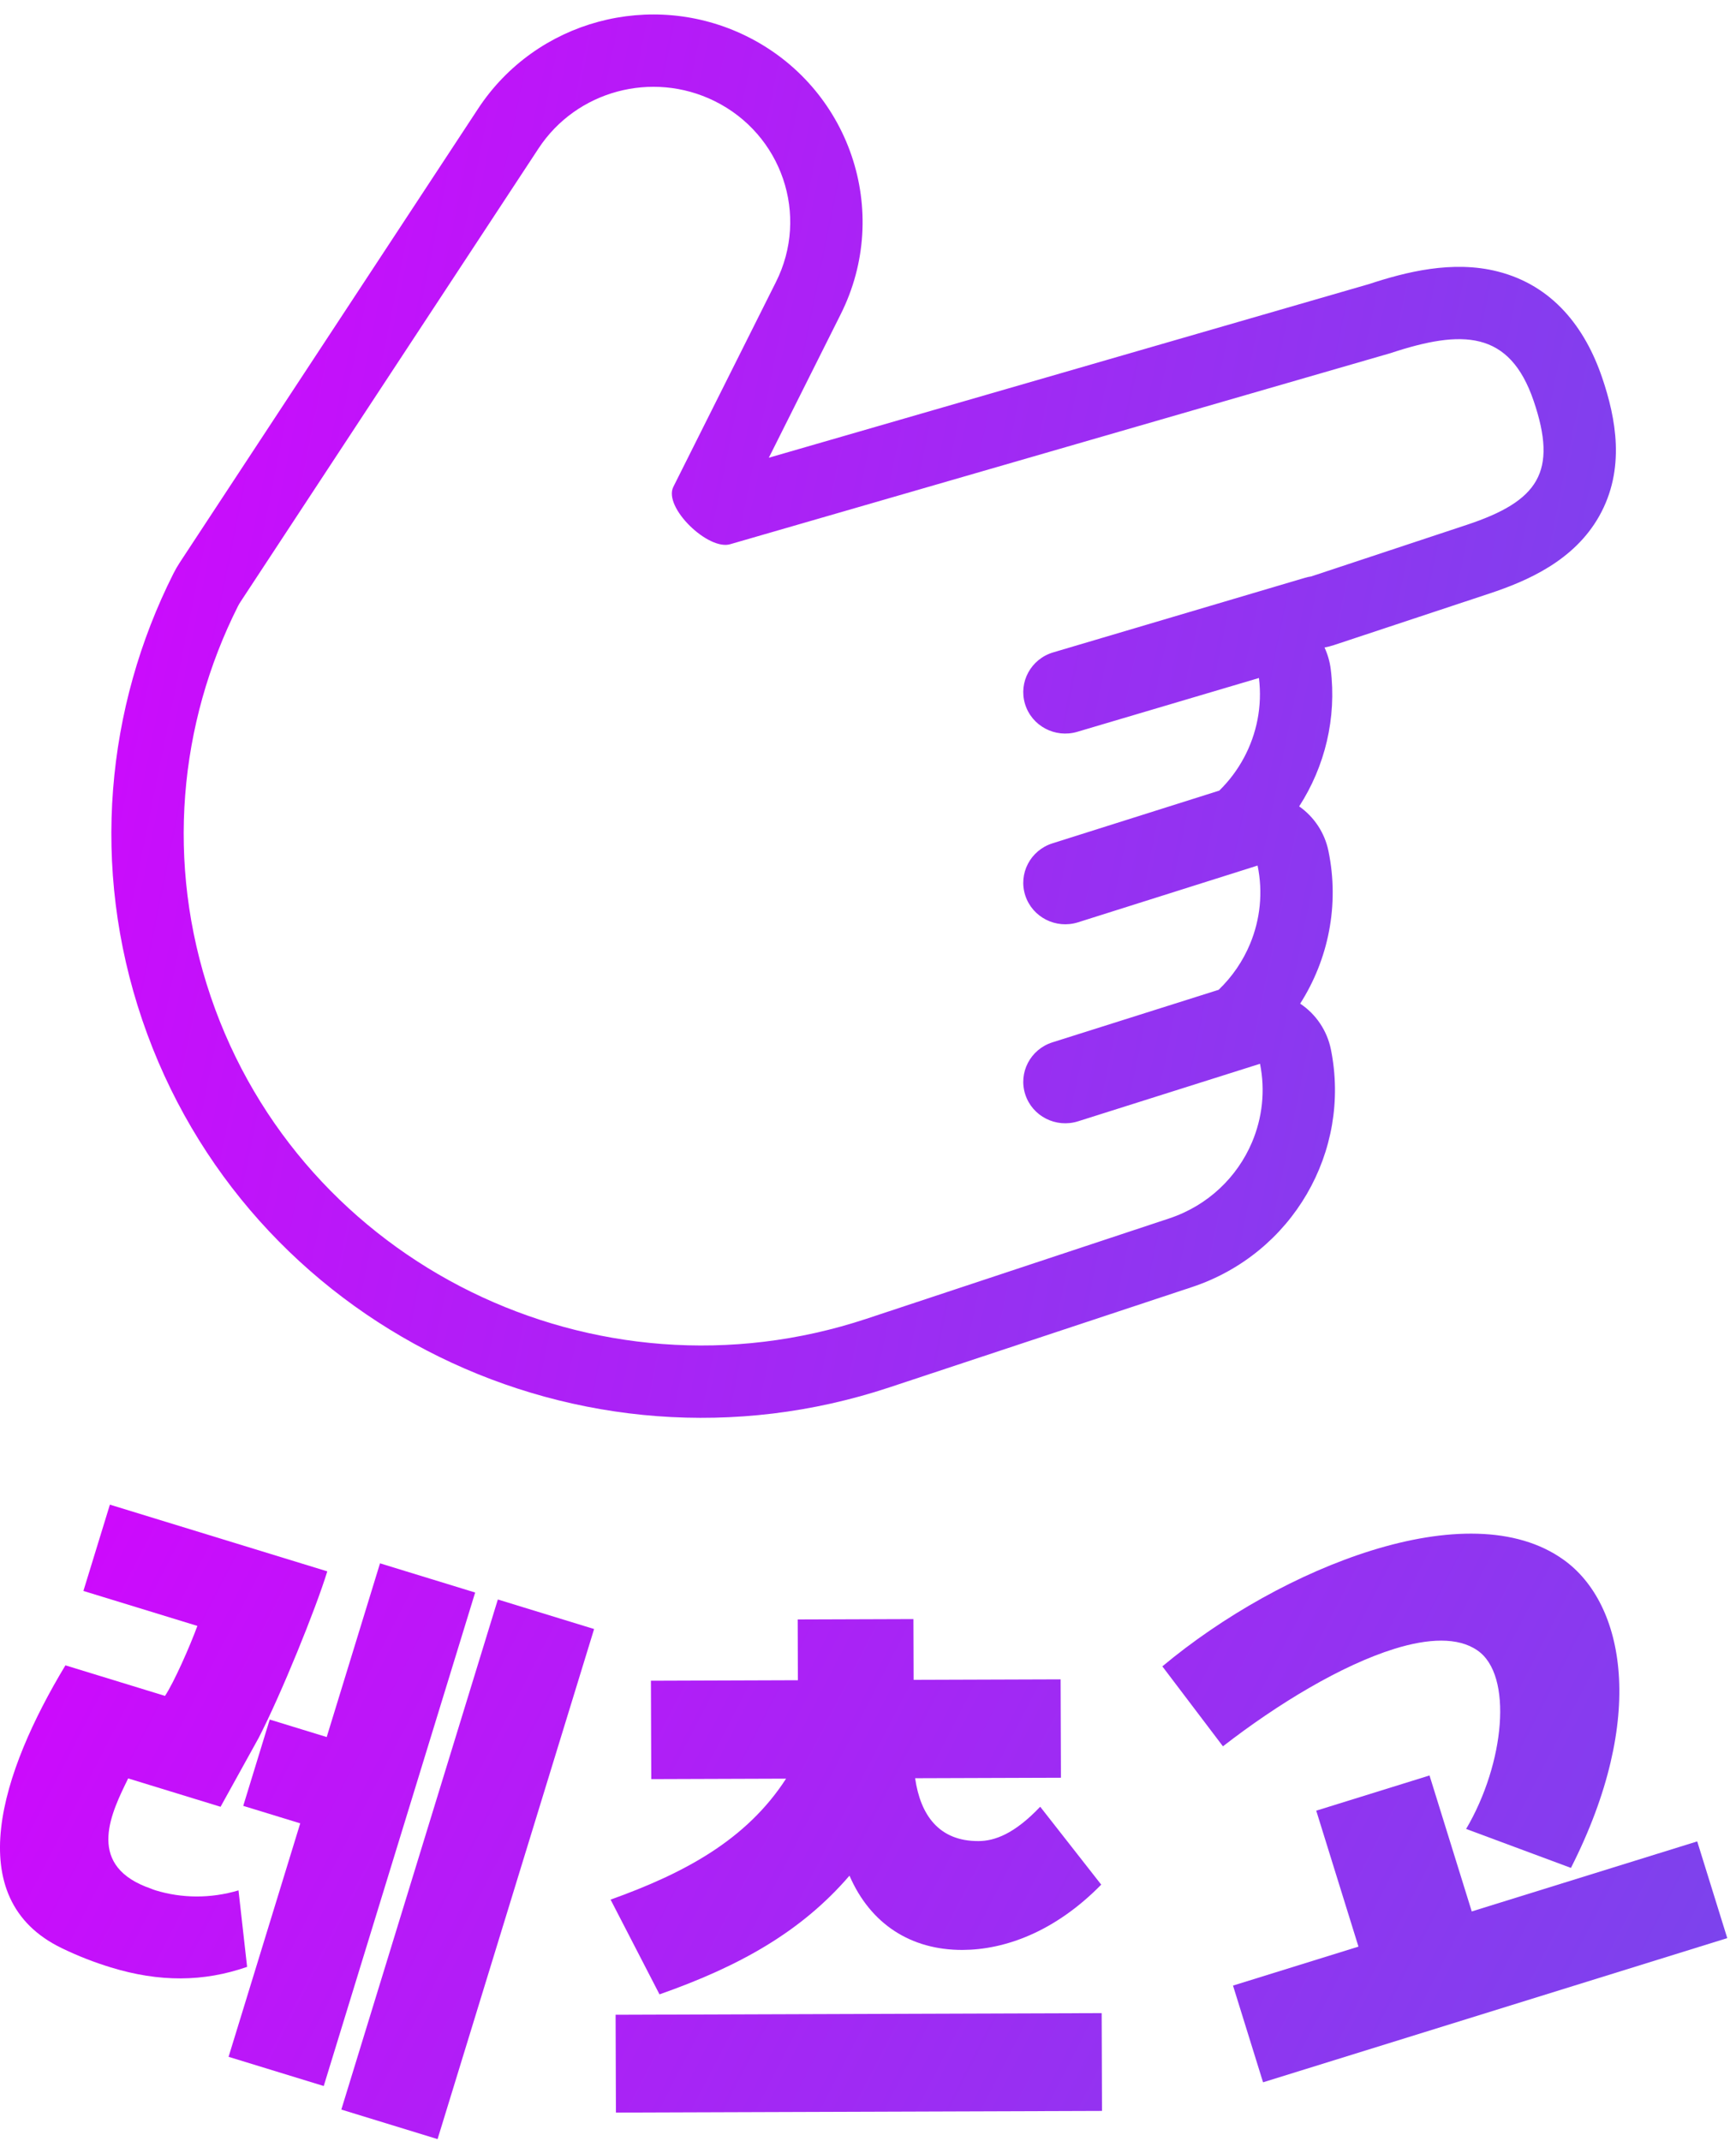 <svg width="120" height="148" viewBox="0 0 120 148" fill="none" xmlns="http://www.w3.org/2000/svg">
<g filter="url(#filter0_d_2234_11623)">
<path fill-rule="evenodd" clip-rule="evenodd" d="M74.221 49.887L74.224 49.886C74.223 49.886 74.222 49.887 74.221 49.887ZM74.468 50.582C72.933 51.037 71.315 50.177 70.855 48.661C70.394 47.145 71.266 45.548 72.8 45.093L90.211 39.935C90.351 39.893 90.492 39.863 90.632 39.843L101.387 36.278C106.351 34.633 107.682 32.622 106.016 27.719C104.35 22.817 101.068 22.769 96.104 24.414L50.509 37.606C48.988 38.11 45.83 35.069 46.544 33.651L53.632 19.502C55.959 14.882 54.054 9.275 49.376 6.977C45.072 4.866 39.847 6.273 37.229 10.255L16.616 41.611C16.556 41.702 16.501 41.797 16.451 41.895C12.375 49.992 11.422 59.634 14.567 68.888C20.858 87.396 41.151 97.365 59.893 91.153L80.812 84.219C83.51 83.325 85.531 81.35 86.546 78.947C87.253 77.275 87.474 75.396 87.098 73.528L74.519 77.504C72.992 77.986 71.359 77.155 70.871 75.648C70.382 74.141 71.224 72.528 72.75 72.045L84.236 68.415C85.181 67.51 85.92 66.423 86.413 65.234C87.106 63.562 87.315 61.688 86.93 59.827L74.519 63.749C72.992 64.231 71.359 63.4 70.871 61.893C70.382 60.386 71.224 58.773 72.75 58.29L84.282 54.646C84.964 53.978 85.535 53.215 85.981 52.386C86.875 50.725 87.263 48.802 87.023 46.863L74.468 50.582ZM58.1 21.746C58.1 21.748 58.099 21.75 58.098 21.751L53.145 31.638L94.625 19.637C97.149 18.806 100.397 17.97 103.528 18.765C107.344 19.735 109.574 22.65 110.75 26.11C111.697 28.898 112.38 32.419 110.543 35.676C108.806 38.757 105.581 40.155 102.96 41.024L92.205 44.589C91.993 44.659 91.777 44.715 91.557 44.756C91.774 45.223 91.92 45.725 91.985 46.247C92.406 49.64 91.581 52.982 89.805 55.736C90.842 56.464 91.568 57.563 91.827 58.814C92.602 62.559 91.818 66.32 89.874 69.37C90.971 70.102 91.737 71.241 91.999 72.541C93.417 79.581 89.348 86.658 82.385 88.965L61.467 95.899C40.162 102.961 17.022 91.65 9.833 70.497C6.238 59.92 7.332 48.89 11.986 39.647C12.121 39.377 12.272 39.116 12.438 38.864L33.051 7.508C37.069 1.398 45.038 -0.721 51.578 2.489L51.58 2.49C58.72 5.997 61.691 14.611 58.1 21.746ZM51.009 35.9L51.014 35.891C51.013 35.894 51.011 35.897 51.009 35.9ZM91.631 44.729C91.63 44.729 91.629 44.73 91.628 44.73L91.631 44.729Z" fill="url(#paint0_linear_2234_11623)"/>
</g>
<path d="M17.081 135.948C14.082 136.994 11.021 137.017 7.656 135.984C6.547 135.644 5.423 135.215 4.258 134.649C-2.809 131.225 0.093 122.45 4.522 115.107L11.406 117.219C12.028 116.28 13.12 113.812 13.643 112.382L5.765 109.965L7.596 104L22.624 108.611C21.826 111.212 19.425 117.127 17.878 120.125L15.246 124.883L8.86 122.923C7.739 125.215 5.938 128.763 10.078 130.409C10.307 130.48 10.525 130.589 10.754 130.659C12.551 131.21 14.551 131.238 16.486 130.661L17.081 135.948ZM20.753 126.028L16.814 124.82L18.644 118.854L22.583 120.063L26.268 108.056L32.845 110.074L22.378 144.184L15.8 142.166L20.753 126.028ZM34.413 110.555L41.067 112.597L30.247 147.854L23.594 145.812L34.413 110.555Z" fill="url(#paint1_linear_2234_11623)"/>
<path d="M42.575 146.019L42.553 139.259L76.153 139.145L76.175 145.905L42.575 146.019ZM76.122 130.265C72.894 133.556 69.418 134.768 66.538 134.778C62.978 134.79 60.172 132.999 58.72 129.644C55.373 133.536 51.101 135.91 45.588 137.849L42.206 131.3C47.28 129.483 51.592 127.188 54.337 122.939L45.018 122.971L44.995 116.171L55.154 116.136L55.14 111.936L63.14 111.909L63.154 116.109L73.314 116.075L73.337 122.875L63.258 122.909C63.626 125.468 64.912 127.263 67.632 127.254C68.752 127.25 70.111 126.766 71.904 124.88L76.122 130.265Z" fill="url(#paint2_linear_2234_11623)"/>
<path d="M87.308 143.927L85.231 137.242L93.903 134.549L90.984 125.152L98.815 122.719L101.734 132.117L117.319 127.276L119.396 133.961L87.308 143.927ZM108.093 107.817C112.294 110.826 113.865 118.716 108.59 129.108L101.345 126.415C104.007 121.903 104.614 115.767 102.119 114.071C100.784 113.145 98.72 113.241 96.39 113.965C92.722 115.104 88.315 117.771 84.535 120.704L80.347 115.178C84.505 111.708 89.779 108.73 94.822 107.164C99.903 105.586 104.802 105.447 108.093 107.817Z" fill="url(#paint3_linear_2234_11623)"/>
<defs>
<filter id="filter0_d_2234_11623" x="7.303" y="0.606" width="104.789" height="97.788" filterUnits="userSpaceOnUse" color-interpolation-filters="sRGB">
<feFlood flood-opacity="0" result="BackgroundImageFix"/>
<feColorMatrix in="SourceAlpha" type="matrix" values="0 0 0 0 0 0 0 0 0 0 0 0 0 0 0 0 0 0 127 0" result="hardAlpha"/>
<feOffset/>
<feGaussianBlur stdDeviation="0.197"/>
<feComposite in2="hardAlpha" operator="out"/>
<feColorMatrix type="matrix" values="0 0 0 0 1 0 0 0 0 1 0 0 0 0 1 0 0 0 1 0"/>
<feBlend mode="normal" in2="BackgroundImageFix" result="effect1_dropShadow_2234_11623"/>
<feBlend mode="normal" in="SourceGraphic" in2="effect1_dropShadow_2234_11623" result="shape"/>
</filter>
<linearGradient id="paint0_linear_2234_11623" x1="-0.49" y1="-19.325" x2="127.945" y2="6.675" gradientUnits="userSpaceOnUse">
<stop stop-color="#DB00FF"/>
<stop offset="1" stop-color="#7945EC"/>
</linearGradient>
<linearGradient id="paint1_linear_2234_11623" x1="-9.399" y1="94.81" x2="112.01" y2="157.22" gradientUnits="userSpaceOnUse">
<stop stop-color="#DB00FF"/>
<stop offset="1" stop-color="#7945EC"/>
</linearGradient>
<linearGradient id="paint2_linear_2234_11623" x1="-9.399" y1="94.81" x2="112.01" y2="157.22" gradientUnits="userSpaceOnUse">
<stop stop-color="#DB00FF"/>
<stop offset="1" stop-color="#7945EC"/>
</linearGradient>
<linearGradient id="paint3_linear_2234_11623" x1="-9.399" y1="94.81" x2="112.01" y2="157.22" gradientUnits="userSpaceOnUse">
<stop stop-color="#DB00FF"/>
<stop offset="1" stop-color="#7945EC"/>
</linearGradient>
</defs>
</svg>
